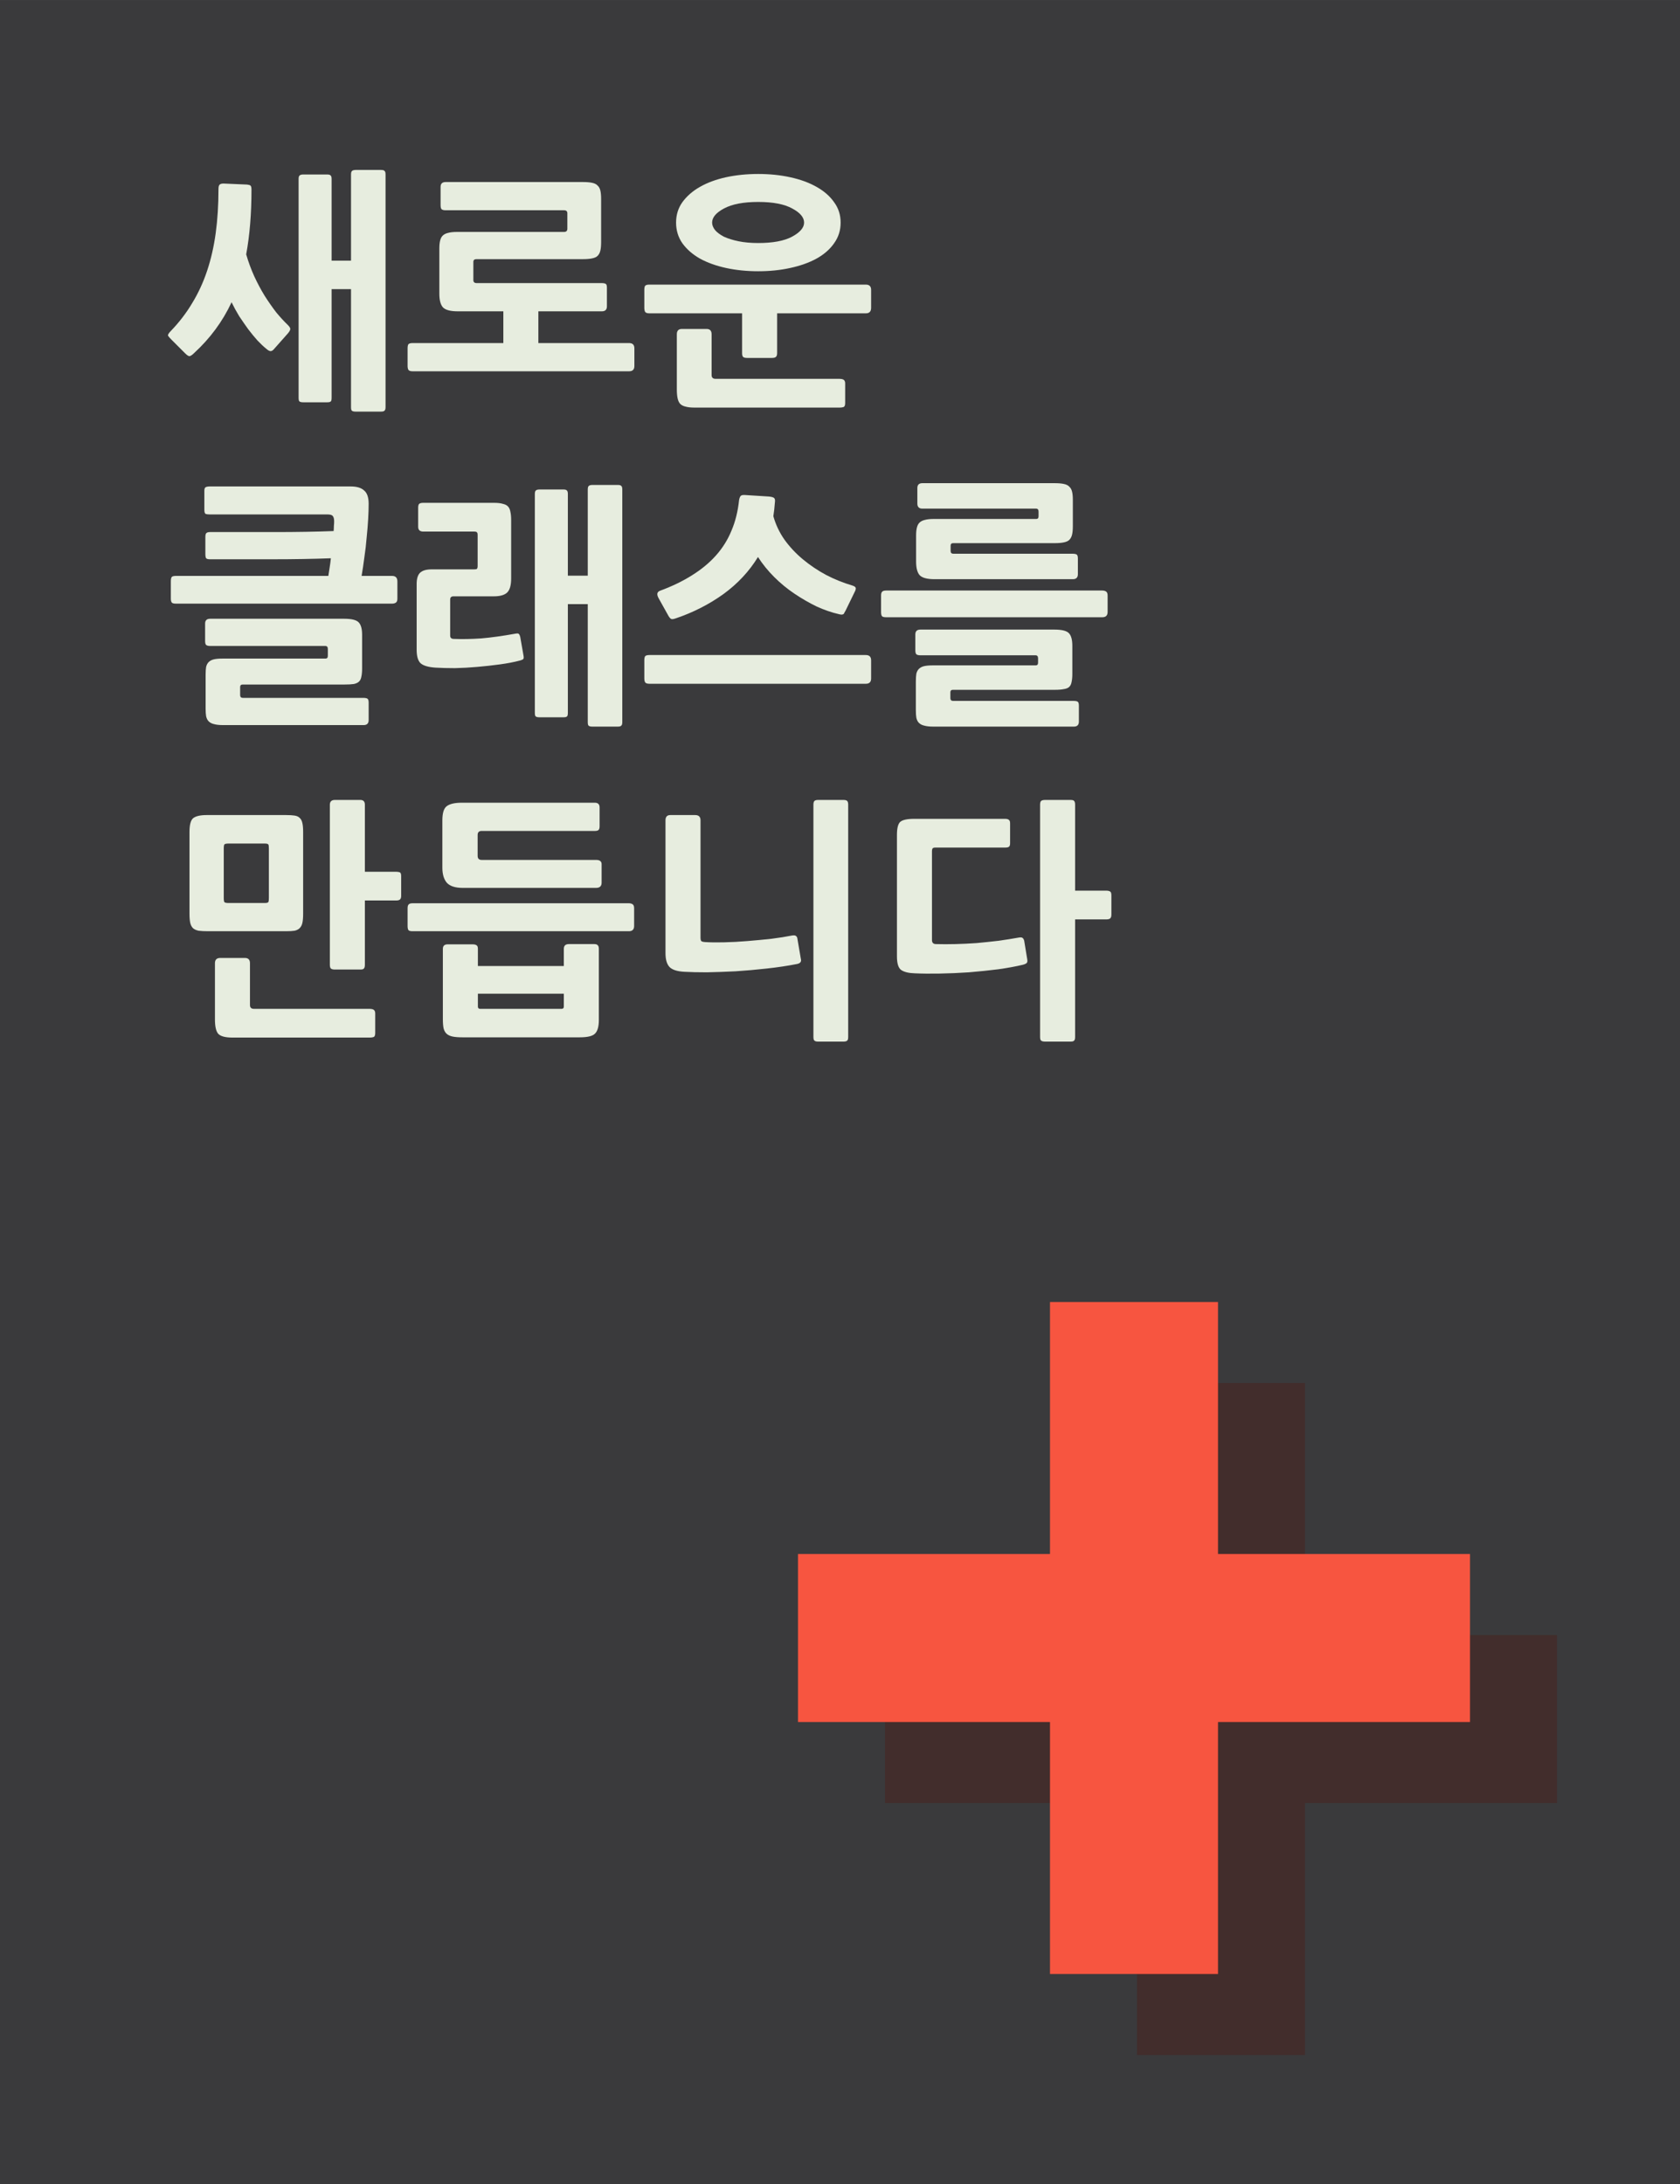 <?xml version="1.0" encoding="UTF-8" standalone="no"?>
<svg
   xmlns:dc="http://purl.org/dc/elements/1.1/"
   xmlns:cc="http://creativecommons.org/ns#"
   xmlns:rdf="http://www.w3.org/1999/02/22-rdf-syntax-ns#"
   xmlns:svg="http://www.w3.org/2000/svg"
   xmlns="http://www.w3.org/2000/svg"
   version="1.1"
   id="svg2"
   viewBox="0 0 200 260"
   height="73.378mm"
   width="56.444mm">
  <defs
     id="defs4" />
  <g
     transform="translate(0,-752.362)"
     id="layer1">
    <g
       id="g4328">
      <rect
         style="color:#000000;clip-rule:nonzero;display:inline;overflow:visible;visibility:visible;opacity:1;isolation:auto;mix-blend-mode:normal;color-interpolation:sRGB;color-interpolation-filters:linearRGB;solid-color:#000000;solid-opacity:1;fill:#3a3a3c;fill-opacity:1;fill-rule:nonzero;stroke:none;stroke-width:1;stroke-linecap:butt;stroke-linejoin:miter;stroke-miterlimit:4;stroke-dasharray:none;stroke-dashoffset:0;stroke-opacity:1;color-rendering:auto;image-rendering:auto;shape-rendering:auto;text-rendering:auto;enable-background:accumulate"
         id="rect4136"
         width="200"
         height="260"
         x="0"
         y="752.362"
         ry="4.5140889e-05" />
      <path
         style="color:#000000;clip-rule:nonzero;display:inline;overflow:visible;visibility:visible;opacity:1;isolation:auto;mix-blend-mode:normal;color-interpolation:sRGB;color-interpolation-filters:linearRGB;solid-color:#000000;solid-opacity:1;fill:#422d2c;fill-opacity:1;fill-rule:nonzero;stroke:none;stroke-width:1;stroke-linecap:butt;stroke-linejoin:miter;stroke-miterlimit:4;stroke-dasharray:none;stroke-dashoffset:0;stroke-opacity:1;color-rendering:auto;image-rendering:auto;shape-rendering:auto;text-rendering:auto;enable-background:accumulate"
         d="m 185.355,947.007 -30,-5e-5 -8e-5,-30 -20,-7e-5 5e-5,30 -30,-3e-5 7e-5,20 30,7e-5 6e-5,30 20,10e-6 -5e-5,-30 30,6e-5 0,-20 z"
         id="rect4144" />
      <path
         style="color:#000000;clip-rule:nonzero;display:inline;overflow:visible;visibility:visible;opacity:1;isolation:auto;mix-blend-mode:normal;color-interpolation:sRGB;color-interpolation-filters:linearRGB;solid-color:#000000;solid-opacity:1;fill:#f75540;fill-opacity:1;fill-rule:nonzero;stroke:none;stroke-width:1;stroke-linecap:butt;stroke-linejoin:miter;stroke-miterlimit:4;stroke-dasharray:none;stroke-dashoffset:0;stroke-opacity:1;color-rendering:auto;image-rendering:auto;shape-rendering:auto;text-rendering:auto;enable-background:accumulate"
         d="m 175,937.362 -30,-5e-5 -8e-5,-30 -20,-7e-5 5e-5,30 -30,-3e-5 7e-5,20 30,7e-5 6e-5,30 20,0 -5e-5,-30 30,6e-5 0,-20 z"
         id="rect4144-5" />
      <g
         id="g4315">
        <path
           d="m 45.358,801.362 -3.03,0 q -0.33,0 -0.45,-0.12 -0.09,-0.09 -0.09,-0.42 l 0,-14.04 -2.31,0 0,12.93 q 0,0.39 -0.12,0.45 -0.09,0.09 -0.42,0.09 l -2.82,0 q -0.33,0 -0.45,-0.09 -0.12,-0.06 -0.12,-0.45 l 0,-26.04 q 0,-0.33 0.12,-0.42 0.12,-0.12 0.45,-0.12 l 2.82,0 q 0.33,0 0.42,0.12 0.12,0.09 0.12,0.42 l 0,9.72 2.31,0 0,-10.26 q 0,-0.33 0.12,-0.42 0.12,-0.12 0.45,-0.12 l 3,0 q 0.33,0 0.42,0.12 0.12,0.09 0.12,0.42 l 0,27.69 q 0,0.33 -0.12,0.42 -0.09,0.12 -0.42,0.12 z m -22.26,-6.96 q -0.33,0.33 -0.54,0.36 -0.18,0 -0.51,-0.33 l -1.62,-1.62 q -0.33,-0.33 -0.42,-0.48 -0.06,-0.18 0.33,-0.57 1.5,-1.56 2.55,-3.33 1.08,-1.77 1.77,-3.84 0.69,-2.07 1.02,-4.47 0.33,-2.43 0.33,-5.22 0,-0.42 0.12,-0.54 0.12,-0.15 0.48,-0.15 l 2.79,0.12 q 0.3,0.03 0.42,0.12 0.12,0.09 0.12,0.51 0,4.26 -0.63,7.68 0.39,1.35 0.96,2.61 0.57,1.23 1.23,2.31 0.69,1.08 1.38,1.98 0.72,0.87 1.38,1.5 0.3,0.3 0.3,0.48 0,0.18 -0.27,0.51 l -1.62,1.83 q -0.24,0.3 -0.45,0.3 -0.21,0 -0.54,-0.3 -0.45,-0.36 -1.02,-0.96 -0.54,-0.6 -1.11,-1.35 -0.54,-0.75 -1.08,-1.56 -0.51,-0.84 -0.9,-1.65 -1.59,3.42 -4.47,6.06 z"
           style="font-style:normal;font-variant:normal;font-weight:bold;font-stretch:normal;font-size:30px;line-height:125%;font-family:sans-serif;-inkscape-font-specification:'sans-serif Bold';letter-spacing:0px;word-spacing:0px;fill:#e7eddf;fill-opacity:1;stroke:none;stroke-width:1px;stroke-linecap:butt;stroke-linejoin:miter;stroke-opacity:1"
           id="path4282" />
        <path
           d="m 74.892,796.562 -25.77,0 q -0.39,0 -0.51,-0.18 -0.09,-0.18 -0.09,-0.45 l 0,-2.1 q 0,-0.33 0.09,-0.48 0.12,-0.15 0.51,-0.15 l 10.8,0 0,-3.78 -5.43,0 q -1.32,0 -1.77,-0.48 -0.42,-0.48 -0.42,-1.62 l 0,-5.37 q 0,-0.57 0.09,-0.93 0.09,-0.39 0.3,-0.6 0.24,-0.24 0.63,-0.33 0.42,-0.12 1.08,-0.12 l 12.75,0 q 0.39,0 0.39,-0.39 l 0,-1.83 q 0,-0.36 -0.39,-0.36 l -14.1,0 q -0.33,0 -0.48,-0.12 -0.12,-0.12 -0.12,-0.48 l 0,-2.19 q 0,-0.57 0.6,-0.57 l 16.35,0 q 0.66,0 1.08,0.09 0.45,0.09 0.66,0.33 0.24,0.21 0.33,0.6 0.09,0.39 0.09,0.99 l 0,5.13 q 0,0.63 -0.09,1.02 -0.09,0.39 -0.33,0.63 -0.21,0.21 -0.66,0.3 -0.42,0.09 -1.08,0.09 l -12.69,0 q -0.36,0 -0.36,0.33 l 0,2.16 q 0,0.36 0.39,0.36 l 14.88,0 q 0.33,0 0.48,0.09 0.15,0.06 0.15,0.48 l 0,2.19 q 0,0.6 -0.6,0.6 l -7.56,0 0,3.78 10.8,0 q 0.63,0 0.63,0.63 l 0,2.1 q 0,0.63 -0.63,0.63 z"
           style="font-style:normal;font-variant:normal;font-weight:bold;font-stretch:normal;font-size:30px;line-height:125%;font-family:sans-serif;-inkscape-font-specification:'sans-serif Bold';letter-spacing:0px;word-spacing:0px;fill:#e7eddf;fill-opacity:1;stroke:none;stroke-width:1px;stroke-linecap:butt;stroke-linejoin:miter;stroke-opacity:1"
           id="path4284" />
        <path
           d="m 90.265,784.652 q -2.04,0 -3.84,-0.39 -1.77,-0.39 -3.09,-1.11 -1.32,-0.75 -2.1,-1.83 -0.75,-1.08 -0.75,-2.46 0,-1.38 0.75,-2.43 0.78,-1.08 2.1,-1.83 1.32,-0.75 3.09,-1.14 1.8,-0.39 3.84,-0.39 2.04,0 3.81,0.39 1.8,0.39 3.12,1.14 1.35,0.75 2.1,1.83 0.78,1.05 0.78,2.43 0,1.38 -0.78,2.46 -0.75,1.08 -2.1,1.83 -1.32,0.72 -3.12,1.11 -1.77,0.39 -3.81,0.39 z m 12.81,5.01 -10.56,0 0,4.74 q 0,0.33 -0.15,0.45 -0.12,0.12 -0.48,0.12 l -2.94,0 q -0.36,0 -0.48,-0.12 -0.12,-0.12 -0.12,-0.45 l 0,-4.74 -11.04,0 q -0.39,0 -0.51,-0.18 -0.09,-0.18 -0.09,-0.48 l 0,-2.13 q 0,-0.33 0.09,-0.48 0.12,-0.15 0.51,-0.15 l 25.77,0 q 0.63,0 0.63,0.63 l 0,2.13 q 0,0.66 -0.63,0.66 z m -3.09,11.22 -17.34,0 q -0.63,0 -1.05,-0.12 -0.39,-0.09 -0.63,-0.33 -0.21,-0.24 -0.3,-0.66 -0.09,-0.42 -0.09,-1.05 l 0,-6.57 q 0,-0.63 0.6,-0.63 l 2.94,0 q 0.6,0 0.6,0.63 l 0,4.86 q 0,0.45 0.48,0.45 l 14.79,0 q 0.24,0 0.42,0.09 0.21,0.12 0.21,0.45 l 0,2.34 q 0,0.42 -0.21,0.48 -0.18,0.06 -0.42,0.06 z m -9.72,-24.48 q -2.64,0 -4.08,0.78 -1.41,0.75 -1.41,1.68 0,0.45 0.36,0.9 0.36,0.42 1.05,0.78 0.72,0.33 1.74,0.54 1.02,0.21 2.34,0.21 2.61,0 4.02,-0.75 1.44,-0.78 1.44,-1.68 0,-0.93 -1.41,-1.68 -1.41,-0.78 -4.05,-0.78 z"
           style="font-style:normal;font-variant:normal;font-weight:bold;font-stretch:normal;font-size:30px;line-height:125%;font-family:sans-serif;-inkscape-font-specification:'sans-serif Bold';letter-spacing:0px;word-spacing:0px;fill:#e7eddf;fill-opacity:1;stroke:none;stroke-width:1px;stroke-linecap:butt;stroke-linejoin:miter;stroke-opacity:1"
           id="path4286" />
        <path
           d="m 24.988,818.942 q -0.33,0 -0.45,-0.12 -0.09,-0.15 -0.09,-0.51 l 0,-2.01 q 0,-0.33 0.09,-0.45 0.12,-0.15 0.45,-0.15 1.92,0 3.87,0 1.95,0 3.84,0 1.92,0 3.69,-0.03 1.77,-0.03 3.33,-0.09 0.03,-0.33 0.03,-0.6 0.03,-0.3 0.03,-0.54 0,-0.45 -0.15,-0.63 -0.12,-0.21 -0.66,-0.21 l -14.01,0 q -0.3,0 -0.48,-0.06 -0.15,-0.09 -0.15,-0.48 l 0,-2.28 q 0,-0.33 0.15,-0.42 0.18,-0.09 0.48,-0.09 l 16.8,0 q 1.08,0 1.59,0.48 0.54,0.45 0.54,1.59 0,0.78 -0.06,1.83 -0.06,1.02 -0.18,2.19 -0.09,1.14 -0.27,2.34 -0.15,1.17 -0.33,2.22 l 3.63,0 q 0.63,0 0.63,0.66 l 0,2.04 q 0,0.36 -0.18,0.48 -0.18,0.12 -0.45,0.12 l -25.74,0 q -0.36,0 -0.48,-0.12 -0.12,-0.15 -0.12,-0.48 l 0,-2.04 q 0,-0.36 0.09,-0.51 0.09,-0.15 0.51,-0.15 l 18.15,0 q 0.06,-0.42 0.15,-0.96 0.09,-0.54 0.15,-1.14 -1.59,0.06 -3.36,0.09 -1.74,0.03 -3.6,0.03 -1.83,0 -3.72,0 -1.89,0 -3.72,0 z m 18.3,19.74 -16.74,0 q -0.66,0 -1.08,-0.12 -0.39,-0.09 -0.63,-0.33 -0.21,-0.21 -0.3,-0.6 -0.06,-0.36 -0.06,-0.9 l 0,-4.05 q 0,-0.57 0.06,-0.93 0.09,-0.36 0.3,-0.57 0.24,-0.24 0.63,-0.33 0.39,-0.09 1.05,-0.09 l 12.24,0 q 0.27,0 0.27,-0.33 l 0,-0.81 q 0,-0.36 -0.3,-0.36 l -13.71,0 q -0.33,0 -0.48,-0.12 -0.12,-0.12 -0.12,-0.48 l 0,-2.07 q 0,-0.57 0.6,-0.57 l 15.96,0 q 1.35,0 1.74,0.45 0.39,0.42 0.39,1.47 l 0,3.99 q 0,0.6 -0.09,0.99 -0.06,0.36 -0.27,0.57 -0.21,0.21 -0.63,0.3 -0.42,0.06 -1.08,0.06 l -12.15,0 q -0.3,0 -0.3,0.3 l 0,0.96 q 0,0.33 0.33,0.33 l 14.34,0 q 0.33,0 0.48,0.09 0.15,0.09 0.15,0.48 l 0,2.07 q 0,0.6 -0.6,0.6 z"
           style="font-style:normal;font-variant:normal;font-weight:bold;font-stretch:normal;font-size:30px;line-height:125%;font-family:sans-serif;-inkscape-font-specification:'sans-serif Bold';letter-spacing:0px;word-spacing:0px;fill:#e7eddf;fill-opacity:1;stroke:none;stroke-width:1px;stroke-linecap:butt;stroke-linejoin:miter;stroke-opacity:1"
           id="path4288" />
        <path
           d="m 73.542,838.862 -3.03,0 q -0.33,0 -0.45,-0.12 -0.09,-0.09 -0.09,-0.42 l 0,-14.04 -2.37,0 0,12.93 q 0,0.39 -0.12,0.45 -0.09,0.09 -0.42,0.09 l -2.82,0 q -0.33,0 -0.45,-0.09 -0.12,-0.06 -0.12,-0.45 l 0,-26.04 q 0,-0.33 0.12,-0.42 0.12,-0.12 0.45,-0.12 l 2.82,0 q 0.33,0 0.42,0.12 0.12,0.09 0.12,0.42 l 0,9.72 2.37,0 0,-10.26 q 0,-0.33 0.12,-0.42 0.12,-0.12 0.45,-0.12 l 3,0 q 0.33,0 0.42,0.12 0.12,0.09 0.12,0.42 l 0,27.69 q 0,0.33 -0.12,0.42 -0.09,0.12 -0.42,0.12 z m -11.67,-7.86 q -1.02,0.27 -2.34,0.45 -1.32,0.18 -2.7,0.3 -1.35,0.12 -2.67,0.15 -1.29,0 -2.31,-0.06 -1.32,-0.09 -1.8,-0.54 -0.45,-0.45 -0.45,-1.59 l 0,-7.83 q 0,-0.96 0.42,-1.35 0.42,-0.39 1.38,-0.39 l 5.04,0 q 0.27,0 0.33,-0.06 0.09,-0.09 0.09,-0.36 l 0,-3.66 q 0,-0.27 -0.09,-0.33 -0.06,-0.09 -0.33,-0.09 l -6.06,0 q -0.6,0 -0.6,-0.57 l 0,-2.28 q 0,-0.33 0.12,-0.45 0.15,-0.12 0.48,-0.12 l 8.43,0 q 0.66,0 1.05,0.12 0.42,0.09 0.63,0.33 0.21,0.24 0.27,0.63 0.09,0.39 0.09,0.99 l 0,6.93 q 0,1.26 -0.51,1.71 -0.48,0.42 -1.56,0.42 l -4.8,0 q -0.39,0 -0.39,0.39 l 0,4.29 q 0,0.39 0.45,0.39 1.47,0.06 3.24,-0.06 1.77,-0.15 4.11,-0.57 0.33,-0.06 0.39,0.06 0.09,0.09 0.15,0.33 l 0.39,2.22 q 0.06,0.33 -0.03,0.42 -0.09,0.09 -0.42,0.18 z"
           style="font-style:normal;font-variant:normal;font-weight:bold;font-stretch:normal;font-size:30px;line-height:125%;font-family:sans-serif;-inkscape-font-specification:'sans-serif Bold';letter-spacing:0px;word-spacing:0px;fill:#e7eddf;fill-opacity:1;stroke:none;stroke-width:1px;stroke-linecap:butt;stroke-linejoin:miter;stroke-opacity:1"
           id="path4290" />
        <path
           d="m 80.485,825.962 q -0.42,0.15 -0.57,0.09 -0.15,-0.06 -0.33,-0.36 l -1.17,-2.1 q -0.39,-0.69 0.15,-0.9 2.19,-0.81 3.84,-1.86 1.68,-1.05 2.85,-2.37 1.17,-1.32 1.83,-2.94 0.69,-1.62 0.9,-3.63 0.06,-0.33 0.18,-0.48 0.12,-0.15 0.54,-0.12 l 2.85,0.18 q 0.54,0.06 0.63,0.21 0.12,0.12 0.06,0.54 -0.06,0.84 -0.18,1.59 0.42,1.5 1.32,2.79 0.93,1.29 2.19,2.34 1.26,1.05 2.76,1.86 1.5,0.78 3.12,1.26 0.39,0.12 0.42,0.3 0.03,0.18 -0.15,0.51 l -1.08,2.22 q -0.12,0.18 -0.15,0.27 -0.06,0.12 -0.12,0.12 -0.12,0.09 -0.48,0 -1.32,-0.3 -2.7,-0.93 -1.35,-0.66 -2.64,-1.53 -1.29,-0.87 -2.4,-1.98 -1.11,-1.11 -1.92,-2.37 -1.56,2.55 -4.11,4.41 -2.55,1.83 -5.64,2.88 z m 22.59,7.8 -25.77,0 q -0.39,0 -0.51,-0.18 -0.09,-0.18 -0.09,-0.45 l 0,-2.16 q 0,-0.33 0.09,-0.48 0.12,-0.15 0.51,-0.15 l 25.77,0 q 0.63,0 0.63,0.63 l 0,2.16 q 0,0.63 -0.63,0.63 z"
           style="font-style:normal;font-variant:normal;font-weight:bold;font-stretch:normal;font-size:30px;line-height:125%;font-family:sans-serif;-inkscape-font-specification:'sans-serif Bold';letter-spacing:0px;word-spacing:0px;fill:#e7eddf;fill-opacity:1;stroke:none;stroke-width:1px;stroke-linecap:butt;stroke-linejoin:miter;stroke-opacity:1"
           id="path4292" />
        <path
           d="m 131.229,825.842 -25.74,0 q -0.42,0 -0.51,-0.15 -0.09,-0.15 -0.09,-0.48 l 0,-1.95 q 0,-0.33 0.12,-0.45 0.12,-0.15 0.48,-0.15 l 25.74,0 q 0.27,0 0.45,0.12 0.18,0.12 0.18,0.48 l 0,1.95 q 0,0.63 -0.63,0.63 z m -3.51,-4.53 -16.47,0 q -1.32,0 -1.77,-0.48 -0.42,-0.48 -0.42,-1.62 l 0,-3.09 q 0,-0.57 0.09,-0.93 0.09,-0.39 0.3,-0.6 0.24,-0.24 0.63,-0.33 0.42,-0.12 1.08,-0.12 l 12.21,0 q 0.27,0 0.27,-0.33 l 0,-0.54 q 0,-0.36 -0.3,-0.36 l -13.53,0 q -0.6,0 -0.6,-0.6 l 0,-1.86 q 0,-0.57 0.6,-0.57 l 15.75,0 q 0.66,0 1.08,0.09 0.45,0.09 0.66,0.33 0.24,0.21 0.33,0.6 0.09,0.36 0.09,0.96 l 0,3.15 q 0,0.6 -0.09,0.99 -0.09,0.39 -0.33,0.63 -0.21,0.21 -0.66,0.3 -0.42,0.09 -1.08,0.09 l -12.09,0 q -0.3,0 -0.3,0.3 l 0,0.63 q 0,0.33 0.33,0.33 l 14.19,0 q 0.33,0 0.48,0.09 0.15,0.09 0.15,0.48 l 0,1.86 q 0,0.6 -0.6,0.6 z m 0.12,17.55 -16.74,0 q -0.66,0 -1.08,-0.12 -0.39,-0.09 -0.63,-0.33 -0.21,-0.21 -0.3,-0.6 -0.06,-0.36 -0.06,-0.9 l 0,-3.42 q 0,-0.57 0.06,-0.93 0.09,-0.36 0.3,-0.57 0.24,-0.24 0.63,-0.33 0.39,-0.09 1.05,-0.09 l 12.24,0 q 0.27,0 0.27,-0.33 l 0,-0.51 q 0,-0.36 -0.3,-0.36 l -13.71,0 q -0.33,0 -0.48,-0.12 -0.12,-0.12 -0.12,-0.48 l 0,-1.89 q 0,-0.57 0.6,-0.57 l 15.96,0 q 1.35,0 1.74,0.45 0.39,0.42 0.39,1.5 l 0,3.3 q 0,0.6 -0.09,0.99 -0.06,0.36 -0.27,0.57 -0.21,0.21 -0.63,0.27 -0.42,0.09 -1.08,0.09 l -12.15,0 q -0.3,0 -0.3,0.3 l 0,0.69 q 0,0.33 0.33,0.33 l 14.34,0 q 0.33,0 0.48,0.09 0.15,0.09 0.15,0.48 l 0,1.89 q 0,0.6 -0.6,0.6 z"
           style="font-style:normal;font-variant:normal;font-weight:bold;font-stretch:normal;font-size:30px;line-height:125%;font-family:sans-serif;-inkscape-font-specification:'sans-serif Bold';letter-spacing:0px;word-spacing:0px;fill:#e7eddf;fill-opacity:1;stroke:none;stroke-width:1px;stroke-linecap:butt;stroke-linejoin:miter;stroke-opacity:1"
           id="path4294" />
        <path
           d="m 47.158,859.562 -3.72,0 0,7.65 q 0,0.33 -0.12,0.45 -0.09,0.12 -0.42,0.12 l -3.03,0 q -0.33,0 -0.48,-0.12 -0.12,-0.12 -0.12,-0.45 l 0,-19.05 q 0,-0.57 0.6,-0.57 l 3.03,0 q 0.54,0 0.54,0.57 l 0,7.98 3.72,0 q 0.24,0 0.42,0.06 0.18,0.06 0.18,0.45 l 0,2.37 q 0,0.33 -0.18,0.45 -0.15,0.09 -0.42,0.09 z m -13.11,3.66 -9.27,0 q -0.69,0 -1.14,-0.06 -0.42,-0.09 -0.66,-0.3 -0.24,-0.24 -0.33,-0.63 -0.09,-0.42 -0.09,-1.08 l 0,-9.75 q 0,-1.29 0.45,-1.65 0.48,-0.36 1.59,-0.36 l 9.45,0 q 0.63,0 1.02,0.06 0.39,0.06 0.6,0.27 0.24,0.21 0.33,0.63 0.09,0.39 0.09,1.05 l 0,9.75 q 0,0.66 -0.09,1.08 -0.09,0.39 -0.33,0.63 -0.21,0.21 -0.6,0.3 -0.39,0.06 -1.02,0.06 z m 9.99,12.66 -16.35,0 q -1.29,0 -1.71,-0.45 -0.39,-0.45 -0.39,-1.71 l 0,-6.69 q 0,-0.63 0.63,-0.63 l 2.94,0 q 0.6,0 0.6,0.63 l 0,4.98 q 0,0.45 0.48,0.45 l 13.8,0 q 0.24,0 0.42,0.09 0.21,0.12 0.21,0.45 l 0,2.34 q 0,0.42 -0.21,0.48 -0.18,0.06 -0.42,0.06 z m -12.03,-22.5 q 0,-0.39 -0.06,-0.48 -0.06,-0.12 -0.45,-0.12 l -4.26,0 q -0.39,0 -0.51,0.09 -0.09,0.09 -0.09,0.51 l 0,5.88 q 0,0.42 0.09,0.51 0.12,0.09 0.51,0.09 l 4.26,0 q 0.39,0 0.45,-0.12 0.06,-0.12 0.06,-0.48 l 0,-5.88 z"
           style="font-style:normal;font-variant:normal;font-weight:bold;font-stretch:normal;font-size:30px;line-height:125%;font-family:sans-serif;-inkscape-font-specification:'sans-serif Bold';letter-spacing:0px;word-spacing:0px;fill:#e7eddf;fill-opacity:1;stroke:none;stroke-width:1px;stroke-linecap:butt;stroke-linejoin:miter;stroke-opacity:1"
           id="path4296" />
        <path
           d="m 70.962,858.062 -15.87,0 q -1.32,0 -1.89,-0.6 -0.54,-0.63 -0.54,-1.8 l 0,-5.64 q 0,-1.29 0.51,-1.68 0.54,-0.42 1.8,-0.42 l 15.84,0 q 0.57,0 0.57,0.57 l 0,2.22 q 0,0.33 -0.12,0.45 -0.12,0.12 -0.45,0.12 l -13.47,0 q -0.48,0 -0.48,0.48 l 0,2.49 q 0,0.48 0.48,0.48 l 13.62,0 q 0.66,0 0.66,0.51 l 0,2.19 q 0,0.63 -0.66,0.63 z m 3.9,5.16 -25.74,0 q -0.42,0 -0.51,-0.15 -0.09,-0.15 -0.09,-0.48 l 0,-2.1 q 0,-0.33 0.12,-0.45 0.12,-0.15 0.48,-0.15 l 25.74,0 q 0.27,0 0.45,0.12 0.18,0.12 0.18,0.48 l 0,2.1 q 0,0.63 -0.63,0.63 z m -5.85,12.63 -13.95,0 q -0.72,0 -1.17,-0.09 -0.45,-0.09 -0.72,-0.33 -0.24,-0.21 -0.36,-0.63 -0.09,-0.42 -0.09,-1.11 l 0,-8.37 q 0,-0.54 0.57,-0.54 l 2.97,0 q 0.33,0 0.48,0.12 0.15,0.09 0.15,0.42 l 0,2.04 10.23,0 0,-2.04 q 0,-0.57 0.6,-0.57 l 3.03,0 q 0.27,0 0.39,0.12 0.15,0.12 0.15,0.45 l 0,8.46 q 0,1.17 -0.45,1.62 -0.42,0.45 -1.83,0.45 z m -1.89,-5.19 -10.23,0 0,1.53 q 0,0.27 0.27,0.27 l 9.69,0 q 0.27,0 0.27,-0.27 l 0,-1.53 z"
           style="font-style:normal;font-variant:normal;font-weight:bold;font-stretch:normal;font-size:30px;line-height:125%;font-family:sans-serif;-inkscape-font-specification:'sans-serif Bold';letter-spacing:0px;word-spacing:0px;fill:#e7eddf;fill-opacity:1;stroke:none;stroke-width:1px;stroke-linecap:butt;stroke-linejoin:miter;stroke-opacity:1"
           id="path4298" />
        <path
           d="m 100.405,876.362 -3,0 q -0.33,0 -0.45,-0.12 -0.12,-0.09 -0.12,-0.45 l 0,-27.63 q 0,-0.33 0.12,-0.45 0.12,-0.12 0.45,-0.12 l 3,0 q 0.33,0 0.45,0.12 0.12,0.12 0.12,0.45 l 0,27.63 q 0,0.36 -0.12,0.45 -0.12,0.12 -0.45,0.12 z m -5.52,-9.24 q -1.68,0.33 -3.6,0.54 -1.89,0.21 -3.72,0.33 -1.83,0.09 -3.42,0.12 -1.59,0 -2.64,-0.06 -1.26,-0.06 -1.77,-0.54 -0.51,-0.51 -0.51,-1.68 l 0,-15.81 q 0,-0.63 0.57,-0.63 l 2.97,0 q 0.63,0 0.63,0.63 l 0,13.95 q 0,0.3 0.09,0.42 0.09,0.09 0.45,0.12 0.93,0.06 2.25,0.03 1.35,-0.03 2.79,-0.15 1.47,-0.12 2.85,-0.27 1.41,-0.18 2.46,-0.39 0.36,-0.06 0.48,0.06 0.12,0.09 0.15,0.24 l 0.42,2.46 q 0.15,0.51 -0.45,0.63 z"
           style="font-style:normal;font-variant:normal;font-weight:bold;font-stretch:normal;font-size:30px;line-height:125%;font-family:sans-serif;-inkscape-font-specification:'sans-serif Bold';letter-spacing:0px;word-spacing:0px;fill:#e7eddf;fill-opacity:1;stroke:none;stroke-width:1px;stroke-linecap:butt;stroke-linejoin:miter;stroke-opacity:1"
           id="path4300" />
        <path
           d="m 131.709,861.812 -3.72,0 0,13.98 q 0,0.36 -0.12,0.45 -0.09,0.12 -0.42,0.12 l -3.03,0 q -0.33,0 -0.48,-0.12 -0.12,-0.09 -0.12,-0.45 l 0,-27.63 q 0,-0.33 0.12,-0.45 0.15,-0.12 0.48,-0.12 l 3.03,0 q 0.33,0 0.42,0.12 0.12,0.12 0.12,0.45 l 0,10.23 3.72,0 q 0.27,0 0.42,0.09 0.18,0.06 0.18,0.48 l 0,2.28 q 0,0.36 -0.18,0.48 -0.15,0.09 -0.42,0.09 z m -9.93,5.4 q -1.26,0.3 -2.94,0.54 -1.68,0.21 -3.48,0.36 -1.77,0.12 -3.48,0.15 -1.68,0.03 -2.97,-0.03 -1.08,-0.03 -1.62,-0.39 -0.51,-0.36 -0.51,-1.62 l 0,-14.46 q 0,-1.2 0.39,-1.56 0.42,-0.36 1.65,-0.36 l 10.83,0 q 0.33,0 0.45,0.12 0.15,0.09 0.15,0.42 l 0,2.37 q 0,0.33 -0.15,0.42 -0.12,0.09 -0.45,0.09 l -8.28,0 q -0.3,0 -0.36,0.12 -0.06,0.12 -0.06,0.3 l 0,10.59 q 0,0.48 0.48,0.48 1.08,0.03 2.31,0 1.23,-0.03 2.52,-0.12 1.29,-0.12 2.58,-0.27 1.29,-0.18 2.46,-0.39 0.33,-0.06 0.45,0.06 0.12,0.09 0.18,0.33 l 0.36,2.19 q 0.06,0.33 -0.06,0.45 -0.12,0.12 -0.45,0.21 z"
           style="font-style:normal;font-variant:normal;font-weight:bold;font-stretch:normal;font-size:30px;line-height:125%;font-family:sans-serif;-inkscape-font-specification:'sans-serif Bold';letter-spacing:0px;word-spacing:0px;fill:#e7eddf;fill-opacity:1;stroke:none;stroke-width:1px;stroke-linecap:butt;stroke-linejoin:miter;stroke-opacity:1"
           id="path4302" />
      </g>
    </g>
  </g>
</svg>
